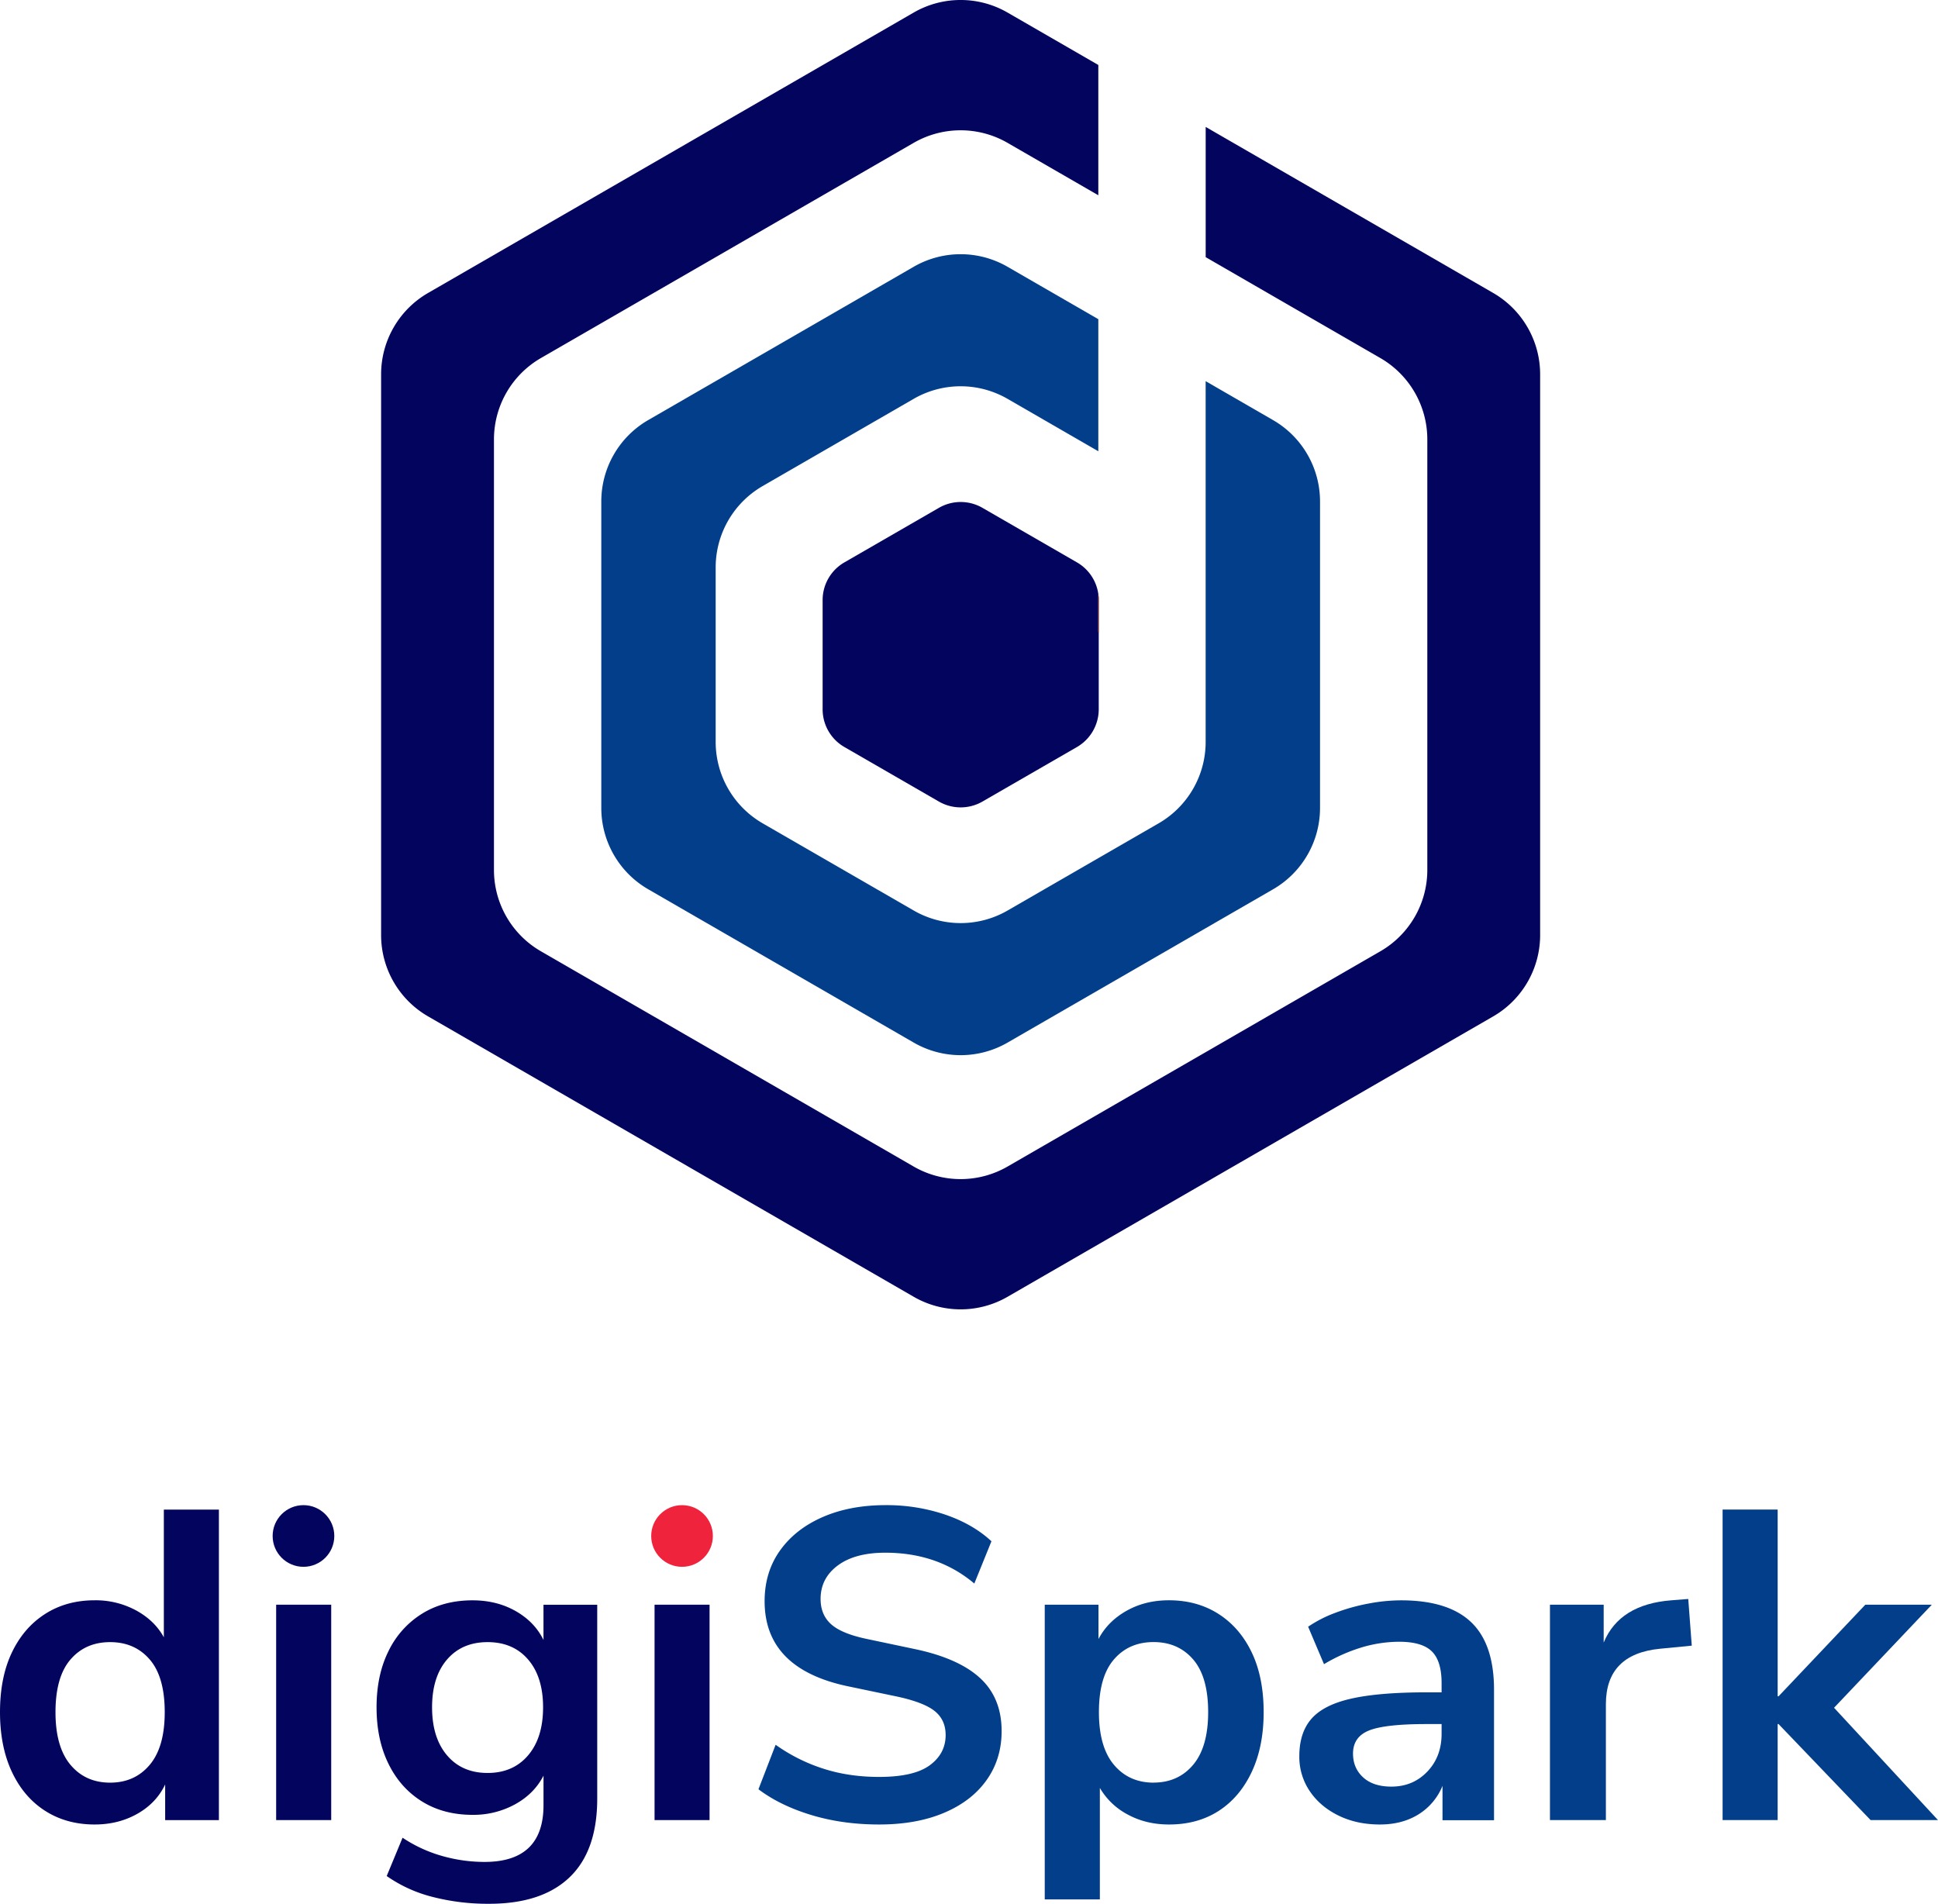 <svg xmlns="http://www.w3.org/2000/svg" viewBox="0 0 1775.79 1744.34"><defs><style>.cls-1{fill:#27aae1;}.cls-2{fill:#03045e;}.cls-3{fill:#f9ed32;}.cls-4{fill:#f15a29;}.cls-5{fill:#023e8a;}.cls-6{fill:#2bb673;}.cls-7{fill:#ee2a7b;}.cls-8{fill:#a97c50;}.cls-9{fill:#ef233c;}</style></defs><g id="Layer_1" data-name="Layer 1"><path class="cls-1" d="M1097,658.92v29.43h-.35V653.63A42.21,42.21,0,0,1,1097,658.92Z" transform="translate(-90.23 -109.09)"/><path class="cls-2" d="M1501.46,452.06V965.83a86.08,86.08,0,0,1-43,74.53l-444.95,256.88a86,86,0,0,1-86.07,0L482.5,1040.36a86,86,0,0,1-43.06-74.53V452.06A86.07,86.07,0,0,1,482.5,377.5L927.41,120.62a86,86,0,0,1,86.07,0l83.14,48V288l-83.14-48a86.09,86.09,0,0,0-86.07,0L585.85,437.17a86.05,86.05,0,0,0-43,74.56v394.4a86,86,0,0,0,43,74.56l341.56,197.22a86.09,86.09,0,0,0,86.07,0l341.6-197.22a86.08,86.08,0,0,0,43-74.56V511.73a86.12,86.12,0,0,0-43-74.56L1195,344.72V225.38L1458.43,377.5A86.13,86.13,0,0,1,1501.46,452.06Z" transform="translate(-90.23 -109.09)"/><path class="cls-3" d="M1097,658.92v29.43h-.35V653.63A42.21,42.21,0,0,1,1097,658.92Z" transform="translate(-90.23 -109.09)"/><path class="cls-4" d="M1097,658.92v29.43h-.35V653.63A42.21,42.21,0,0,1,1097,658.92Z" transform="translate(-90.23 -109.09)"/><path class="cls-5" d="M1299.77,568.53V849.36a86.05,86.05,0,0,1-43,74.53l-243.25,140.45a86,86,0,0,1-86.07,0L684.2,923.89a86.05,86.05,0,0,1-43-74.53V568.53a86.05,86.05,0,0,1,43-74.56L927.41,353.55a86,86,0,0,1,86.07,0l83.14,48v121l-83.14-48a86,86,0,0,0-86.07,0L789,554.47a86.08,86.08,0,0,0-43,74.53V788.86a86.13,86.13,0,0,0,43,74.56l138.45,79.91a86,86,0,0,0,86.07,0l138.45-79.91a86.12,86.12,0,0,0,43-74.56V458.32L1256.73,494A86.05,86.05,0,0,1,1299.77,568.53Z" transform="translate(-90.23 -109.09)"/><path class="cls-6" d="M1097,658.92v29.43h-.35V653.63A42.21,42.21,0,0,1,1097,658.92Z" transform="translate(-90.23 -109.09)"/><path class="cls-2" d="M1097,688.35V759a40,40,0,0,1-19.92,34.53l-86.65,50a40,40,0,0,1-39.87,0l-86.65-50A39.87,39.87,0,0,1,844,759V658.92a39.83,39.83,0,0,1,19.92-34.53l86.65-50a39.88,39.88,0,0,1,39.87,0l86.65,50a39.87,39.87,0,0,1,19.57,29.24v34.72Z" transform="translate(-90.23 -109.09)"/><path class="cls-7" d="M1097,658.92v29.43h-.35V653.63A42.21,42.21,0,0,1,1097,658.92Z" transform="translate(-90.23 -109.09)"/><path class="cls-8" d="M1097,658.92v29.43h-.35V653.63A42.21,42.21,0,0,1,1097,658.92Z" transform="translate(-90.23 -109.09)"/><path class="cls-2" d="M177,1780.78q-25.83,0-45.41-12.51t-30.47-35.72q-10.89-23.21-10.89-54.69,0-31.87,10.89-54.68t30.47-35.32q19.57-12.51,45.41-12.51a77.82,77.82,0,0,1,37.94,9.28q17,9.28,25.42,24.62v-117h50.45v284.53H241.57v-32.69q-8.07,17-25.42,26.84T177,1780.78Zm14.12-38.34q22.6,0,36.33-16.35t13.72-48.23q0-32.28-13.72-48.23t-36.33-15.94q-22.6,0-36.32,15.94t-13.72,48.23q0,31.89,13.72,48.23T191.12,1742.44Z" transform="translate(-90.23 -109.09)"/><path class="cls-2" d="M343.27,1776.74V1579.39h50.45v197.35Z" transform="translate(-90.23 -109.09)"/><path class="cls-2" d="M538.21,1853.43a203.43,203.43,0,0,1-51.46-6.26A127.48,127.48,0,0,1,444.57,1828l14.53-35.11a127.55,127.55,0,0,0,36.32,16.75,142.7,142.7,0,0,0,38.75,5.44q54.08,0,54.08-52.06v-27q-8.47,16.56-26,26.23a79.24,79.24,0,0,1-39,9.69q-26.62,0-46.41-12.31t-30.67-34.51q-10.9-22.18-10.9-51.66t10.9-51.46a82.55,82.55,0,0,1,30.67-34.3q19.77-12.32,46.41-12.31,22.2,0,39.55,9.89t25.43,26.43v-32.28h49.24V1757q0,48-25.43,72.24T538.21,1853.43ZM537,1733.56q23.4,0,37.13-16.15t13.72-44q0-27.84-13.72-43.79T537,1613.69q-23.41,0-37.14,15.94t-13.72,43.79q0,27.86,13.72,44T537,1733.56Z" transform="translate(-90.23 -109.09)"/><path class="cls-2" d="M690,1776.74V1579.39H740.4v197.35Z" transform="translate(-90.23 -109.09)"/><path class="cls-5" d="M895.78,1780.78q-33.49,0-62.15-8.68t-48.43-23.61l15.74-40.76a158,158,0,0,0,43.38,21.79q23.61,7.68,51.46,7.67,31.88,0,46.41-10.69t14.53-27.65q0-14.13-10.29-22.2t-35.31-13.32l-44.4-9.28q-75.87-16.14-75.87-77.89,0-26.64,14.12-46.42t39.15-30.67q25-10.89,57.72-10.9a167.69,167.69,0,0,1,54.48,8.68q25.42,8.69,42.38,24.42L983,1560q-33.51-28.24-81.53-28.25-27.84,0-43.59,11.71t-15.74,30.67q0,14.52,9.69,23.2t33.09,13.53l44,9.28q39.95,8.47,59.53,26.64t19.57,48.43q0,25.42-13.72,44.8t-39,30.06Q930.08,1780.78,895.78,1780.78Z" transform="translate(-90.23 -109.09)"/><path class="cls-5" d="M1047.53,1849.39v-270h49.24v31.48q8.48-16.14,25.63-25.84t38.94-9.68q25.83,0,45.41,12.51t30.47,35.32q10.9,22.8,10.9,54.68,0,31.48-10.9,54.69T1207,1768.27q-19.37,12.51-45.61,12.51-21,0-37.73-9.08a64.13,64.13,0,0,1-25.63-24.42v102.11Zm99.69-107q22.59,0,36.32-16.35t13.72-48.23q0-32.28-13.72-48.23t-36.32-15.94q-22.6,0-36.33,15.94t-13.72,48.23q0,31.89,13.72,48.23T1147.22,1742.44Z" transform="translate(-90.23 -109.09)"/><path class="cls-5" d="M1354.66,1780.78q-21.39,0-38.14-8.27t-26.23-22.4a55.85,55.85,0,0,1-9.49-31.89q0-21.79,11.3-34.51t36.73-18.36q25.43-5.64,68.21-5.65h14.12v-8.48q0-20.17-8.88-29t-29.86-8.88a121.13,121.13,0,0,0-33.9,5,153.76,153.76,0,0,0-35.11,15.54l-14.54-34.31a115.77,115.77,0,0,1,24.83-12.71,177.71,177.71,0,0,1,30.27-8.47,161.19,161.19,0,0,1,30.06-3q43.18,0,64.18,20t21,62v119.46H1412v-31.48a55,55,0,0,1-21.79,26Q1375.24,1780.77,1354.66,1780.78Zm10.49-34.71q19.77,0,32.9-13.72t13.11-34.71v-8.88h-13.72q-37.93,0-52.67,5.85T1330,1715.8q0,13.32,9.28,21.8T1365.15,1746.07Z" transform="translate(-90.23 -109.09)"/><path class="cls-5" d="M1510.45,1776.74V1579.39h49.23v34.7q14.53-35.1,62.16-38.74l15.33-1.21,3.23,42.78-29.05,2.82q-49.65,4.85-49.65,50.86v106.14Z" transform="translate(-90.23 -109.09)"/><path class="cls-5" d="M1668.65,1776.74V1492.21h50.45v171.12h.81l79.51-83.94h60.94l-89.59,94.43L1866,1776.74h-61.75l-84.35-88h-.81v88Z" transform="translate(-90.23 -109.09)"/></g><g id="Layer_2" data-name="Layer 2"><circle class="cls-2" cx="278.07" cy="1407.34" r="28.25"/><circle class="cls-9" cx="624.95" cy="1407.34" r="28.25"/></g></svg>